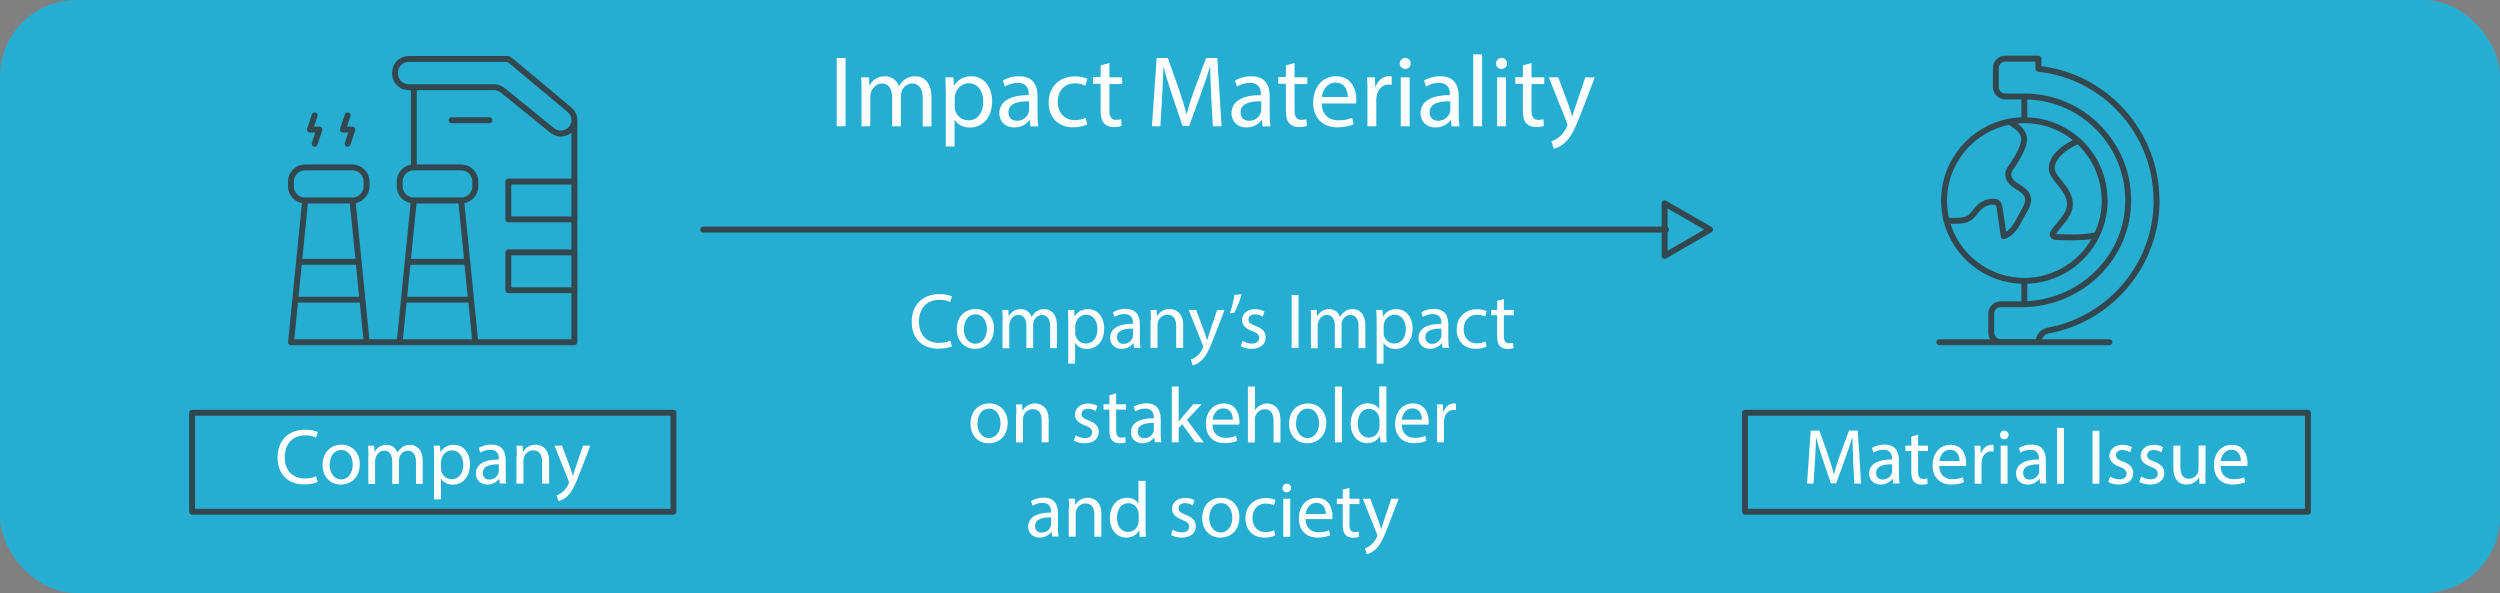 <?xml version="1.0" encoding="UTF-8"?>
<svg xmlns="http://www.w3.org/2000/svg" version="1.1" viewBox="0 0 211.49 50.17">
  <rect x="0" y="0" width="211.49" height="50.17" fill="#808080" stroke="none"/>
  <defs>
    <style>
      .cls-1 {
        fill: #26aed2;
      }

      .cls-2 {
        fill: #fff;
      }

      .cls-3 {
        fill: none;
        stroke: #33474f;
        stroke-linecap: round;
        stroke-linejoin: round;
        stroke-width: .5px;
      }
    </style>
  </defs>
  <!-- Generator: Adobe Illustrator 28.7.5, SVG Export Plug-In . SVG Version: 1.2.0 Build 176)  -->
  <g>
    <g id="Layer_1">
      <g>
        <rect class="cls-1" width="211.49" height="50.17" rx="6.48" ry="6.48"/>
        <g>
          <path class="cls-2" d="M71.53,4.91v5.77h-.75v-5.77h.75Z"/>
          <path class="cls-2" d="M72.88,7.66c0-.43,0-.78-.03-1.12h.66l.03.67h.03c.23-.39.62-.76,1.3-.76.56,0,.99.34,1.17.83h.02c.13-.23.29-.41.46-.54.25-.19.52-.29.92-.29.55,0,1.36.36,1.36,1.8v2.44h-.74v-2.35c0-.8-.29-1.28-.9-1.28-.43,0-.76.32-.89.68-.03.1-.06.24-.06.38v2.56h-.74v-2.48c0-.66-.29-1.14-.86-1.14-.47,0-.81.38-.93.75-.04.11-.06.24-.06.37v2.5h-.74v-3.02Z"/>
          <path class="cls-2" d="M80.01,7.89c0-.53-.02-.96-.03-1.35h.68l.03.71h.02c.31-.5.8-.8,1.47-.8,1,0,1.75.85,1.75,2.11,0,1.49-.91,2.23-1.88,2.23-.55,0-1.03-.24-1.28-.65h-.02v2.25h-.74v-4.49ZM80.76,8.99c0,.11.02.21.03.31.14.52.59.88,1.13.88.8,0,1.26-.65,1.26-1.6,0-.83-.44-1.54-1.23-1.54-.51,0-.99.37-1.14.93-.03.09-.05.21-.05.31v.71Z"/>
          <path class="cls-2" d="M87.17,10.68l-.06-.52h-.03c-.23.33-.68.62-1.27.62-.84,0-1.27-.59-1.27-1.19,0-1,.89-1.55,2.49-1.54v-.08c0-.34-.09-.96-.94-.96-.39,0-.79.12-1.08.31l-.17-.5c.34-.22.84-.37,1.36-.37,1.27,0,1.57.86,1.57,1.7v1.55c0,.36.02.71.07.99h-.69ZM87.06,8.57c-.82-.02-1.75.13-1.75.93,0,.49.33.72.71.72.54,0,.88-.34,1-.69.03-.08.04-.16.04-.24v-.72Z"/>
          <path class="cls-2" d="M91.96,10.53c-.2.1-.63.24-1.19.24-1.25,0-2.06-.85-2.06-2.11s.87-2.2,2.23-2.2c.45,0,.84.11,1.04.21l-.17.58c-.18-.1-.46-.2-.87-.2-.95,0-1.46.7-1.46,1.57,0,.96.62,1.55,1.44,1.55.43,0,.71-.11.92-.21l.13.56Z"/>
          <path class="cls-2" d="M93.85,5.35v1.19h1.08v.57h-1.08v2.23c0,.51.15.8.56.8.2,0,.34-.03.44-.05l.03.56c-.15.06-.38.1-.67.1-.35,0-.63-.11-.81-.32-.21-.22-.29-.59-.29-1.08v-2.26h-.64v-.57h.64v-.99l.74-.2Z"/>
          <path class="cls-2" d="M102.47,8.15c-.04-.8-.09-1.77-.09-2.49h-.03c-.2.68-.44,1.39-.73,2.19l-1.02,2.8h-.56l-.93-2.75c-.27-.81-.5-1.56-.67-2.24h-.02c-.02.72-.06,1.69-.11,2.55l-.15,2.47h-.71l.4-5.77h.95l.98,2.79c.24.71.44,1.34.58,1.94h.03c.15-.58.35-1.21.61-1.94l1.03-2.79h.95l.36,5.77h-.73l-.15-2.53Z"/>
          <path class="cls-2" d="M106.81,10.68l-.06-.52h-.03c-.23.33-.68.62-1.27.62-.84,0-1.27-.59-1.27-1.19,0-1,.89-1.55,2.49-1.54v-.08c0-.34-.09-.96-.94-.96-.39,0-.79.12-1.08.31l-.17-.5c.34-.22.84-.37,1.36-.37,1.27,0,1.57.86,1.57,1.7v1.55c0,.36.02.71.07.99h-.69ZM106.7,8.57c-.82-.02-1.75.13-1.75.93,0,.49.33.72.71.72.54,0,.88-.34,1-.69.03-.08.04-.16.04-.24v-.72Z"/>
          <path class="cls-2" d="M109.51,5.35v1.19h1.08v.57h-1.08v2.23c0,.51.15.8.57.8.2,0,.34-.03.44-.05l.03.56c-.15.06-.38.1-.67.1-.35,0-.63-.11-.81-.32-.21-.22-.29-.59-.29-1.08v-2.26h-.64v-.57h.64v-.99l.74-.2Z"/>
          <path class="cls-2" d="M111.81,8.74c.02,1.02.67,1.44,1.42,1.44.54,0,.86-.09,1.15-.21l.13.54c-.27.12-.72.26-1.38.26-1.28,0-2.04-.84-2.04-2.09s.74-2.23,1.94-2.23c1.35,0,1.71,1.19,1.71,1.95,0,.15-.02.27-.03.35h-2.91ZM114.02,8.21c0-.48-.2-1.22-1.04-1.22-.76,0-1.1.7-1.16,1.22h2.2Z"/>
          <path class="cls-2" d="M115.68,7.83c0-.49,0-.91-.03-1.29h.66l.03.81h.03c.19-.56.64-.91,1.15-.91.09,0,.15,0,.21.03v.71c-.08-.02-.15-.03-.26-.03-.53,0-.91.4-1.01.97-.02.1-.03.22-.03.35v2.21h-.75v-2.85Z"/>
          <path class="cls-2" d="M119.34,5.37c0,.26-.18.46-.48.46-.26,0-.45-.21-.45-.46s.2-.47.47-.47.46.21.46.47ZM118.5,10.68v-4.14h.75v4.14h-.75Z"/>
          <path class="cls-2" d="M122.8,10.68l-.06-.52h-.03c-.23.33-.68.62-1.27.62-.84,0-1.27-.59-1.27-1.19,0-1,.89-1.55,2.49-1.54v-.08c0-.34-.09-.96-.94-.96-.39,0-.79.12-1.08.31l-.17-.5c.34-.22.84-.37,1.36-.37,1.27,0,1.57.86,1.57,1.7v1.55c0,.36.02.71.07.99h-.69ZM122.69,8.57c-.82-.02-1.75.13-1.75.93,0,.49.33.72.71.72.54,0,.88-.34,1-.69.03-.08.04-.16.04-.24v-.72Z"/>
          <path class="cls-2" d="M124.63,4.6h.75v6.08h-.75v-6.08Z"/>
          <path class="cls-2" d="M127.49,5.37c0,.26-.18.46-.48.46-.26,0-.45-.21-.45-.46s.2-.47.47-.47.46.21.46.47ZM126.65,10.68v-4.14h.75v4.14h-.75Z"/>
          <path class="cls-2" d="M129.56,5.35v1.19h1.08v.57h-1.08v2.23c0,.51.15.8.57.8.2,0,.34-.03.44-.05l.03.56c-.15.06-.38.1-.67.1-.35,0-.63-.11-.81-.32-.21-.22-.29-.59-.29-1.08v-2.26h-.64v-.57h.64v-.99l.74-.2Z"/>
          <path class="cls-2" d="M131.82,6.54l.91,2.45c.09.27.2.6.27.85h.02c.08-.25.16-.56.27-.86l.82-2.43h.8l-1.13,2.95c-.54,1.42-.91,2.15-1.42,2.59-.37.33-.74.45-.92.49l-.19-.63c.19-.06.44-.18.66-.37.21-.16.46-.45.63-.84.03-.08.06-.14.06-.18s-.02-.1-.05-.2l-1.53-3.82h.82Z"/>
        </g>
        <g>
          <path class="cls-2" d="M80.53,29.29c-.21.11-.64.21-1.18.21-1.26,0-2.22-.8-2.22-2.27s.95-2.35,2.34-2.35c.56,0,.91.12,1.06.2l-.14.47c-.22-.11-.53-.19-.9-.19-1.05,0-1.75.67-1.75,1.85,0,1.1.63,1.8,1.72,1.8.35,0,.71-.07.94-.19l.12.46Z"/>
          <path class="cls-2" d="M84.08,27.8c0,1.19-.82,1.71-1.6,1.71-.87,0-1.54-.64-1.54-1.66,0-1.08.71-1.71,1.6-1.71s1.55.67,1.55,1.66ZM81.53,27.84c0,.71.41,1.24.98,1.24s.98-.53.98-1.25c0-.55-.27-1.24-.96-1.24s-.99.64-.99,1.25Z"/>
          <path class="cls-2" d="M84.82,27.09c0-.33,0-.61-.03-.87h.51l.03.52h.02c.18-.31.48-.59,1.01-.59.44,0,.77.27.91.65h.01c.1-.18.23-.32.36-.42.19-.15.41-.23.71-.23.43,0,1.06.28,1.06,1.4v1.9h-.57v-1.82c0-.62-.23-.99-.7-.99-.33,0-.59.25-.69.53-.03.08-.05.19-.05.29v1.99h-.57v-1.93c0-.51-.23-.88-.67-.88-.37,0-.63.29-.73.59-.03.09-.05.19-.05.29v1.94h-.57v-2.35Z"/>
          <path class="cls-2" d="M90.37,27.27c0-.41-.01-.75-.03-1.05h.53l.03.55h.01c.24-.39.62-.62,1.14-.62.78,0,1.36.66,1.36,1.64,0,1.16-.71,1.73-1.46,1.73-.43,0-.8-.19-.99-.51h-.01v1.75h-.58v-3.49ZM90.95,28.13c0,.09.01.17.03.24.11.41.46.69.88.69.62,0,.98-.51.98-1.24,0-.65-.34-1.2-.96-1.2-.4,0-.77.29-.88.72-.02.07-.04.16-.04.24v.55Z"/>
          <path class="cls-2" d="M95.94,29.44l-.05-.41h-.02c-.18.25-.53.48-.98.48-.65,0-.98-.46-.98-.92,0-.78.69-1.2,1.94-1.2v-.07c0-.27-.07-.75-.73-.75-.3,0-.61.09-.84.24l-.13-.39c.27-.17.65-.29,1.06-.29.98,0,1.22.67,1.22,1.32v1.2c0,.28.01.55.05.77h-.53ZM95.85,27.8c-.64-.01-1.36.1-1.36.73,0,.38.25.56.55.56.42,0,.69-.27.78-.54.02-.06.03-.13.03-.19v-.56Z"/>
          <path class="cls-2" d="M97.36,27.09c0-.33,0-.61-.03-.87h.52l.03.53h.01c.16-.31.53-.61,1.06-.61.45,0,1.14.27,1.14,1.37v1.92h-.59v-1.86c0-.52-.19-.95-.75-.95-.39,0-.69.27-.79.6-.03.07-.04.17-.04.27v1.94h-.59v-2.35Z"/>
          <path class="cls-2" d="M101.19,26.22l.71,1.9c.07.21.15.47.21.66h.01c.06-.19.13-.44.21-.67l.64-1.89h.62l-.88,2.29c-.42,1.1-.71,1.67-1.1,2.02-.29.25-.57.35-.72.38l-.15-.49c.15-.05.34-.14.51-.29.16-.13.36-.35.49-.65.03-.06.05-.11.05-.14s-.01-.08-.04-.15l-1.19-2.97h.64Z"/>
          <path class="cls-2" d="M105.04,24.88c-.15.56-.44,1.27-.63,1.58l-.37.05c.15-.39.32-1.08.39-1.56l.61-.06Z"/>
          <path class="cls-2" d="M105.13,28.84c.17.11.48.23.77.23.43,0,.62-.21.62-.48,0-.28-.17-.43-.6-.59-.58-.21-.85-.53-.85-.91,0-.52.42-.94,1.11-.94.33,0,.61.09.79.2l-.15.43c-.13-.08-.36-.19-.66-.19-.35,0-.54.2-.54.44,0,.27.19.39.61.55.56.21.84.49.84.97,0,.57-.44.96-1.2.96-.35,0-.68-.09-.9-.22l.15-.45Z"/>
          <path class="cls-2" d="M109.85,24.96v4.48h-.58v-4.48h.58Z"/>
          <path class="cls-2" d="M110.91,27.09c0-.33,0-.61-.03-.87h.51l.03.52h.02c.18-.31.48-.59,1.01-.59.44,0,.77.27.91.65h.01c.1-.18.23-.32.36-.42.19-.15.41-.23.71-.23.43,0,1.06.28,1.06,1.4v1.9h-.57v-1.82c0-.62-.23-.99-.7-.99-.33,0-.59.25-.69.53-.03.08-.05.19-.05.29v1.99h-.57v-1.93c0-.51-.23-.88-.67-.88-.37,0-.63.29-.73.59-.03.09-.05.19-.05.29v1.94h-.57v-2.35Z"/>
          <path class="cls-2" d="M116.46,27.27c0-.41-.01-.75-.03-1.05h.53l.03.55h.01c.24-.39.62-.62,1.14-.62.78,0,1.36.66,1.36,1.64,0,1.16-.71,1.73-1.46,1.73-.43,0-.8-.19-.99-.51h-.01v1.75h-.58v-3.49ZM117.04,28.13c0,.09.01.17.03.24.11.41.46.69.88.69.62,0,.98-.51.98-1.24,0-.65-.34-1.2-.96-1.2-.4,0-.77.29-.88.72-.02.07-.04.16-.04.24v.55Z"/>
          <path class="cls-2" d="M122.03,29.44l-.05-.41h-.02c-.18.25-.53.48-.98.48-.65,0-.98-.46-.98-.92,0-.78.69-1.2,1.94-1.2v-.07c0-.27-.07-.75-.73-.75-.3,0-.61.09-.84.24l-.13-.39c.27-.17.65-.29,1.06-.29.99,0,1.22.67,1.22,1.32v1.2c0,.28.01.55.05.77h-.53ZM121.94,27.8c-.64-.01-1.36.1-1.36.73,0,.38.25.56.55.56.42,0,.68-.27.78-.54.02-.06.03-.13.03-.19v-.56Z"/>
          <path class="cls-2" d="M125.75,29.32c-.15.08-.49.19-.92.19-.97,0-1.6-.66-1.6-1.64s.68-1.71,1.73-1.71c.35,0,.65.09.81.17l-.13.45c-.14-.08-.36-.15-.68-.15-.74,0-1.14.55-1.14,1.22,0,.75.48,1.2,1.12,1.2.33,0,.55-.09.72-.16l.1.44Z"/>
          <path class="cls-2" d="M127.22,25.3v.92h.84v.45h-.84v1.74c0,.4.11.63.44.63.15,0,.27-.02.34-.04l.03.44c-.11.05-.29.08-.52.08-.27,0-.49-.09-.63-.25-.17-.17-.23-.46-.23-.84v-1.76h-.5v-.45h.5v-.77l.57-.15Z"/>
        </g>
        <g>
          <path class="cls-2" d="M85.24,35.79c0,1.19-.82,1.71-1.6,1.71-.87,0-1.54-.64-1.54-1.66,0-1.08.71-1.71,1.6-1.71s1.55.67,1.55,1.66ZM82.68,35.82c0,.71.41,1.24.98,1.24s.98-.53.98-1.25c0-.55-.27-1.24-.96-1.24s-.99.64-.99,1.25Z"/>
          <path class="cls-2" d="M85.98,35.08c0-.33,0-.61-.03-.87h.52l.03.53h.01c.16-.31.53-.61,1.06-.61.45,0,1.14.27,1.14,1.37v1.92h-.59v-1.86c0-.52-.19-.95-.75-.95-.39,0-.69.27-.79.6-.03.07-.04.17-.04.27v1.94h-.59v-2.35Z"/>
          <path class="cls-2" d="M91,36.83c.17.11.48.23.77.23.43,0,.62-.21.62-.48,0-.28-.17-.43-.6-.59-.58-.21-.85-.53-.85-.91,0-.52.42-.94,1.11-.94.33,0,.61.09.79.2l-.15.43c-.13-.08-.36-.19-.66-.19-.35,0-.54.2-.54.44,0,.27.19.39.61.55.56.21.85.49.85.97,0,.57-.44.96-1.2.96-.35,0-.68-.09-.9-.22l.15-.45Z"/>
          <path class="cls-2" d="M94.42,33.28v.92h.84v.45h-.84v1.74c0,.4.11.63.44.63.15,0,.27-.02.34-.04l.03.44c-.11.05-.29.08-.52.08-.27,0-.49-.09-.63-.25-.17-.17-.23-.46-.23-.84v-1.76h-.5v-.45h.5v-.77l.57-.15Z"/>
          <path class="cls-2" d="M97.7,37.43l-.05-.41h-.02c-.18.25-.53.48-.98.48-.65,0-.98-.46-.98-.92,0-.78.69-1.2,1.94-1.2v-.07c0-.27-.07-.75-.73-.75-.3,0-.61.09-.84.24l-.13-.39c.27-.17.65-.29,1.06-.29.98,0,1.22.67,1.22,1.32v1.2c0,.28.01.55.05.77h-.53ZM97.61,35.78c-.64-.01-1.36.1-1.36.73,0,.38.25.56.55.56.42,0,.69-.27.78-.54.02-.06.03-.13.03-.19v-.56Z"/>
          <path class="cls-2" d="M99.7,35.68h.01c.08-.11.19-.25.29-.37l.94-1.11h.71l-1.24,1.32,1.42,1.9h-.71l-1.11-1.54-.3.33v1.21h-.58v-4.72h.58v2.98Z"/>
          <path class="cls-2" d="M102.57,35.92c.01.79.52,1.12,1.1,1.12.42,0,.67-.07.89-.17l.1.42c-.21.09-.56.2-1.07.2-.99,0-1.58-.65-1.58-1.62s.57-1.74,1.51-1.74c1.05,0,1.33.92,1.33,1.52,0,.12-.01.21-.02.27h-2.26ZM104.29,35.5c0-.37-.15-.95-.81-.95-.59,0-.85.55-.9.95h1.71Z"/>
          <path class="cls-2" d="M105.58,32.7h.59v2.01h.01c.09-.17.24-.31.42-.41.17-.1.38-.17.6-.17.43,0,1.12.27,1.12,1.38v1.92h-.58v-1.85c0-.52-.19-.96-.75-.96-.38,0-.68.27-.79.59-.03.08-.04.17-.04.28v1.94h-.59v-4.72Z"/>
          <path class="cls-2" d="M112.19,35.79c0,1.19-.83,1.71-1.6,1.71-.87,0-1.54-.64-1.54-1.66,0-1.08.71-1.71,1.6-1.71s1.55.67,1.55,1.66ZM109.63,35.82c0,.71.41,1.24.98,1.24s.98-.53.98-1.25c0-.55-.27-1.24-.96-1.24s-.99.64-.99,1.25Z"/>
          <path class="cls-2" d="M112.93,32.7h.59v4.72h-.59v-4.72Z"/>
          <path class="cls-2" d="M117.28,32.7v3.89c0,.29,0,.61.03.83h-.53l-.03-.56h-.01c-.18.36-.57.63-1.1.63-.78,0-1.38-.66-1.38-1.64,0-1.07.66-1.73,1.44-1.73.49,0,.83.23.97.49h.01v-1.92h.59ZM116.69,35.52c0-.07,0-.17-.03-.25-.09-.37-.41-.68-.84-.68-.61,0-.96.53-.96,1.24,0,.65.32,1.19.95,1.19.39,0,.75-.26.86-.7.02-.08.03-.16.03-.25v-.56Z"/>
          <path class="cls-2" d="M118.58,35.92c.01.79.52,1.12,1.1,1.12.42,0,.67-.07.89-.17l.1.42c-.21.09-.56.2-1.07.2-.99,0-1.58-.65-1.58-1.62s.57-1.74,1.51-1.74c1.05,0,1.33.92,1.33,1.52,0,.12-.01.21-.02.27h-2.26ZM120.29,35.5c0-.37-.15-.95-.81-.95-.59,0-.85.55-.9.95h1.71Z"/>
          <path class="cls-2" d="M121.58,35.21c0-.38,0-.71-.03-1h.51l.02.63h.03c.15-.43.5-.71.89-.71.07,0,.11,0,.17.02v.55c-.06-.01-.12-.02-.2-.02-.41,0-.71.31-.79.75-.01.08-.03.17-.03.27v1.72h-.58v-2.22Z"/>
        </g>
        <g>
          <path class="cls-2" d="M89.01,45.41l-.05-.41h-.02c-.18.25-.53.48-.98.48-.65,0-.98-.46-.98-.92,0-.78.69-1.2,1.94-1.2v-.07c0-.27-.07-.75-.73-.75-.3,0-.61.09-.84.24l-.13-.39c.27-.17.65-.29,1.06-.29.98,0,1.22.67,1.22,1.32v1.2c0,.28.01.55.05.77h-.53ZM88.92,43.77c-.64-.01-1.36.1-1.36.73,0,.38.25.56.55.56.42,0,.69-.27.78-.54.02-.06.03-.13.03-.19v-.56Z"/>
          <path class="cls-2" d="M90.44,43.06c0-.33,0-.61-.03-.87h.52l.03.53h.01c.16-.31.53-.61,1.06-.61.45,0,1.14.27,1.14,1.37v1.92h-.59v-1.86c0-.52-.19-.95-.75-.95-.39,0-.69.27-.79.6-.03.07-.04.17-.04.27v1.94h-.59v-2.35Z"/>
          <path class="cls-2" d="M96.91,40.69v3.89c0,.29,0,.61.03.83h-.53l-.03-.56h-.01c-.18.36-.57.63-1.1.63-.78,0-1.38-.66-1.38-1.64,0-1.07.66-1.73,1.44-1.73.49,0,.83.23.97.49h.01v-1.92h.59ZM96.32,43.5c0-.07,0-.17-.03-.25-.09-.37-.41-.68-.84-.68-.61,0-.96.53-.96,1.24,0,.65.32,1.19.95,1.19.39,0,.75-.26.86-.7.02-.08.03-.16.03-.25v-.56Z"/>
          <path class="cls-2" d="M99.21,44.81c.17.11.48.23.77.23.43,0,.62-.21.62-.48,0-.28-.17-.43-.6-.59-.58-.21-.85-.53-.85-.91,0-.52.42-.94,1.11-.94.33,0,.61.09.79.2l-.15.43c-.13-.08-.36-.19-.66-.19-.35,0-.54.2-.54.44,0,.27.19.39.61.55.56.21.85.49.85.97,0,.57-.44.96-1.2.96-.35,0-.68-.09-.9-.22l.15-.45Z"/>
          <path class="cls-2" d="M104.84,43.77c0,1.19-.82,1.71-1.6,1.71-.87,0-1.54-.64-1.54-1.66,0-1.08.71-1.71,1.6-1.71s1.55.67,1.55,1.66ZM102.29,43.81c0,.71.41,1.24.98,1.24s.98-.53.98-1.25c0-.55-.27-1.24-.96-1.24s-.99.64-.99,1.25Z"/>
          <path class="cls-2" d="M107.88,45.29c-.15.08-.49.19-.92.19-.97,0-1.6-.66-1.6-1.64s.68-1.71,1.73-1.71c.35,0,.65.09.81.17l-.13.45c-.14-.08-.36-.15-.68-.15-.74,0-1.14.55-1.14,1.22,0,.75.48,1.2,1.12,1.2.33,0,.55-.09.72-.16l.1.44Z"/>
          <path class="cls-2" d="M109.21,41.29c0,.2-.14.36-.37.36-.21,0-.35-.16-.35-.36s.15-.37.37-.37.36.16.36.37ZM108.56,45.41v-3.22h.59v3.22h-.59Z"/>
          <path class="cls-2" d="M110.44,43.91c.01.79.52,1.12,1.1,1.12.42,0,.67-.07.89-.17l.1.42c-.21.09-.56.2-1.07.2-.99,0-1.58-.65-1.58-1.62s.57-1.74,1.51-1.74c1.05,0,1.33.92,1.33,1.52,0,.12-.01.21-.02.27h-2.26ZM112.16,43.49c0-.37-.15-.95-.81-.95-.59,0-.85.55-.9.95h1.71Z"/>
          <path class="cls-2" d="M114.16,41.27v.92h.84v.45h-.84v1.74c0,.4.11.63.44.63.15,0,.27-.02.34-.04l.03.44c-.11.05-.29.08-.52.08-.27,0-.49-.09-.63-.25-.17-.17-.23-.46-.23-.84v-1.76h-.5v-.45h.5v-.77l.57-.15Z"/>
          <path class="cls-2" d="M115.92,42.19l.71,1.9c.07.21.15.47.21.66h.01c.06-.19.13-.44.21-.67l.64-1.89h.62l-.88,2.29c-.42,1.1-.71,1.67-1.1,2.02-.29.25-.57.35-.72.38l-.15-.49c.15-.05.34-.14.51-.29.16-.13.36-.35.49-.65.03-.06.05-.11.05-.14s-.01-.08-.04-.15l-1.19-2.97h.64Z"/>
        </g>
        <g>
          <path class="cls-2" d="M26.88,40.77c-.21.11-.64.21-1.18.21-1.26,0-2.22-.8-2.22-2.27s.95-2.36,2.34-2.36c.56,0,.91.12,1.06.2l-.14.47c-.22-.11-.53-.19-.9-.19-1.05,0-1.75.67-1.75,1.85,0,1.1.63,1.8,1.72,1.8.35,0,.71-.07.94-.19l.12.46Z"/>
          <path class="cls-2" d="M30.43,39.28c0,1.19-.82,1.71-1.6,1.71-.87,0-1.54-.64-1.54-1.66,0-1.08.71-1.71,1.6-1.71s1.55.67,1.55,1.66ZM27.88,39.32c0,.71.41,1.24.98,1.24s.98-.53.98-1.25c0-.55-.27-1.24-.96-1.24s-.99.64-.99,1.25Z"/>
          <path class="cls-2" d="M31.17,38.57c0-.33,0-.61-.03-.87h.51l.03.52h.02c.18-.31.48-.59,1.01-.59.44,0,.77.27.91.65h.01c.1-.18.23-.32.36-.42.19-.15.41-.23.71-.23.43,0,1.06.28,1.06,1.4v1.9h-.57v-1.82c0-.62-.23-.99-.7-.99-.33,0-.59.25-.69.53-.03.08-.05.19-.05.29v1.99h-.57v-1.93c0-.51-.23-.88-.67-.88-.37,0-.63.29-.73.59-.03.09-.05.19-.05.29v1.94h-.57v-2.35Z"/>
          <path class="cls-2" d="M36.72,38.75c0-.41-.01-.75-.03-1.05h.53l.03.55h.01c.24-.39.62-.62,1.14-.62.78,0,1.36.66,1.36,1.64,0,1.16-.71,1.73-1.46,1.73-.43,0-.8-.19-.99-.51h-.01v1.75h-.58v-3.49ZM37.3,39.61c0,.09.01.17.03.24.11.41.46.69.88.69.62,0,.98-.51.98-1.24,0-.65-.34-1.2-.96-1.2-.4,0-.77.29-.88.72-.02.07-.04.16-.04.24v.55Z"/>
          <path class="cls-2" d="M42.29,40.92l-.05-.41h-.02c-.18.25-.53.48-.98.48-.65,0-.98-.46-.98-.92,0-.78.69-1.2,1.94-1.2v-.07c0-.27-.07-.75-.73-.75-.3,0-.61.09-.84.24l-.13-.39c.27-.17.65-.29,1.06-.29.98,0,1.22.67,1.22,1.32v1.2c0,.28.01.55.05.77h-.53ZM42.2,39.28c-.64-.01-1.36.1-1.36.73,0,.38.25.56.55.56.42,0,.69-.27.78-.54.02-.06.03-.13.03-.19v-.56Z"/>
          <path class="cls-2" d="M43.72,38.57c0-.33,0-.61-.03-.87h.52l.03.53h.01c.16-.31.53-.61,1.06-.61.45,0,1.14.27,1.14,1.37v1.92h-.59v-1.86c0-.52-.19-.95-.75-.95-.39,0-.69.27-.79.6-.03.07-.04.17-.04.27v1.94h-.59v-2.35Z"/>
          <path class="cls-2" d="M47.54,37.7l.71,1.9c.07.21.15.47.21.66h.01c.06-.19.13-.44.21-.67l.64-1.89h.62l-.88,2.29c-.42,1.1-.71,1.67-1.1,2.02-.29.25-.57.35-.72.38l-.15-.49c.15-.05.34-.14.51-.29.16-.13.36-.35.49-.65.03-.06.05-.11.05-.14s-.01-.08-.04-.15l-1.19-2.97h.64Z"/>
        </g>
        <rect class="cls-3" x="16.25" y="34.92" width="40.72" height="8.37"/>
        <g>
          <path class="cls-2" d="M156.78,38.95c-.03-.62-.07-1.38-.07-1.94h-.02c-.15.53-.34,1.08-.57,1.7l-.79,2.18h-.44l-.73-2.14c-.21-.63-.39-1.21-.52-1.74h-.01c-.01.56-.05,1.31-.09,1.98l-.12,1.92h-.55l.31-4.48h.74l.76,2.17c.19.55.34,1.04.45,1.51h.02c.11-.45.27-.95.47-1.51l.8-2.17h.74l.28,4.48h-.57l-.11-1.97Z"/>
          <path class="cls-2" d="M160.16,40.92l-.05-.41h-.02c-.18.25-.53.48-.99.48-.65,0-.98-.46-.98-.92,0-.78.69-1.2,1.94-1.2v-.07c0-.27-.07-.75-.73-.75-.3,0-.61.09-.84.24l-.13-.39c.27-.17.65-.29,1.06-.29.98,0,1.22.67,1.22,1.32v1.2c0,.28.01.55.05.77h-.53ZM160.07,39.28c-.64-.01-1.36.1-1.36.73,0,.38.25.56.55.56.42,0,.69-.27.78-.54.02-.06.03-.13.03-.19v-.56Z"/>
          <path class="cls-2" d="M162.26,36.78v.92h.84v.45h-.84v1.74c0,.4.11.63.44.63.15,0,.27-.02.34-.04l.03.44c-.11.05-.29.08-.52.08-.27,0-.49-.09-.63-.25-.17-.17-.23-.46-.23-.84v-1.76h-.5v-.45h.5v-.77l.57-.15Z"/>
          <path class="cls-2" d="M164.05,39.42c.01.79.52,1.12,1.1,1.12.42,0,.67-.07.89-.17l.1.42c-.21.09-.56.2-1.07.2-.99,0-1.58-.65-1.58-1.62s.57-1.74,1.51-1.74c1.05,0,1.33.92,1.33,1.52,0,.12-.01.21-.02.27h-2.26ZM165.77,39c0-.37-.15-.95-.81-.95-.59,0-.85.55-.9.95h1.71Z"/>
          <path class="cls-2" d="M167.06,38.71c0-.38,0-.71-.03-1h.51l.02.63h.03c.15-.43.5-.71.89-.71.07,0,.11,0,.17.02v.55c-.06-.01-.12-.02-.2-.02-.41,0-.71.31-.79.75-.01.08-.03.17-.03.27v1.72h-.58v-2.22Z"/>
          <path class="cls-2" d="M169.91,36.8c0,.2-.14.36-.37.36-.21,0-.35-.16-.35-.36s.15-.37.37-.37.36.16.36.37ZM169.25,40.92v-3.22h.58v3.22h-.58Z"/>
          <path class="cls-2" d="M172.59,40.92l-.05-.41h-.02c-.18.25-.53.48-.99.48-.65,0-.98-.46-.98-.92,0-.78.69-1.2,1.94-1.2v-.07c0-.27-.07-.75-.73-.75-.3,0-.61.09-.84.24l-.13-.39c.27-.17.65-.29,1.06-.29.98,0,1.22.67,1.22,1.32v1.2c0,.28.01.55.05.77h-.53ZM172.51,39.28c-.64-.01-1.36.1-1.36.73,0,.38.25.56.55.56.42,0,.69-.27.78-.54.02-.06.03-.13.03-.19v-.56Z"/>
          <path class="cls-2" d="M174.02,36.2h.58v4.72h-.58v-4.72Z"/>
          <path class="cls-2" d="M177.6,36.44v4.48h-.58v-4.48h.58Z"/>
          <path class="cls-2" d="M178.51,40.32c.17.11.48.23.77.23.43,0,.62-.21.62-.48,0-.28-.17-.43-.6-.59-.58-.21-.85-.53-.85-.91,0-.52.42-.94,1.11-.94.33,0,.61.09.79.2l-.15.43c-.13-.08-.36-.19-.66-.19-.35,0-.54.2-.54.44,0,.27.19.39.61.55.56.21.85.49.85.97,0,.57-.44.96-1.21.96-.35,0-.68-.09-.9-.22l.15-.45Z"/>
          <path class="cls-2" d="M181.15,40.32c.17.11.48.23.77.23.43,0,.62-.21.62-.48,0-.28-.17-.43-.6-.59-.58-.21-.85-.53-.85-.91,0-.52.42-.94,1.11-.94.33,0,.61.09.79.2l-.15.43c-.13-.08-.36-.19-.66-.19-.35,0-.54.2-.54.44,0,.27.19.39.61.55.56.21.84.49.84.97,0,.57-.44.96-1.2.96-.35,0-.68-.09-.91-.22l.15-.45Z"/>
          <path class="cls-2" d="M186.56,40.04c0,.33,0,.62.03.88h-.52l-.03-.53h-.01c-.15.26-.49.6-1.06.6-.51,0-1.11-.28-1.11-1.41v-1.88h.59v1.78c0,.61.19,1.02.72,1.02.39,0,.67-.27.77-.53.03-.09.05-.19.05-.3v-1.98h.59v2.34Z"/>
          <path class="cls-2" d="M187.85,39.42c.01.79.52,1.12,1.1,1.12.42,0,.67-.07.89-.17l.1.42c-.21.09-.56.2-1.07.2-.99,0-1.58-.65-1.58-1.62s.57-1.74,1.51-1.74c1.05,0,1.33.92,1.33,1.52,0,.12-.01.21-.02.27h-2.26ZM189.57,39c0-.37-.15-.95-.81-.95-.59,0-.85.55-.9.95h1.71Z"/>
        </g>
        <rect class="cls-3" x="147.62" y="34.92" width="47.62" height="8.37"/>
        <line class="cls-3" x1="59.49" y1="19.42" x2="140.94" y2="19.42"/>
        <polygon class="cls-3" points="144.67 19.42 140.82 17.2 140.82 21.65 144.67 19.42"/>
        <path class="cls-3" d="M33.81,28.95h-2.8M38.21,10.17h3.2M43,24.55h5.6v-3.2h-5.6v3.2ZM43,18.56h5.6v-3.2h-5.6v3.2ZM35.01,28.95h13.58V10.14c0,.69-.56,1.16-1.15,1.16-.25,0-.5-.08-.72-.26l-4.19-3.4c-.2-.17-.46-.26-.73-.26h-6.79v6.79M48.6,10.14c0,.69-.56,1.16-1.16,1.16-.25,0-.5-.08-.72-.26l-4.19-3.4c-.2-.17-.46-.26-.73-.26h-7.23c-.64,0-1.15-.51-1.15-1.15v-.09c0-.64.51-1.15,1.15-1.15h8.42l.32.23,2.6,2.17,2.26,1.89c.26.22.42.54.42.88ZM29.41,12.16l.4-1.2h-.8l.4-1.2M26.62,12.16l.4-1.2h-.8l.4-1.2M39.84,25.35h-5.67l.32-3.2h5.03l.32,3.2ZM40.2,28.95h-6.39l.36-3.6.32-3.2.52-5.2h4l.52,5.2.32,3.2.36,3.6ZM39.01,16.96h-4c-.66,0-1.2-.54-1.2-1.2v-.4c0-.66.54-1.2,1.2-1.2h4c.66,0,1.2.54,1.2,1.2v.4c0,.66-.54,1.2-1.2,1.2ZM30.65,25.35h-5.67l.32-3.2h5.04l.32,3.2ZM31.01,28.95h-6.39l.36-3.6.32-3.2.52-5.2h4l.52,5.2.32,3.2.36,3.6ZM29.81,16.96h-4c-.66,0-1.2-.54-1.2-1.2v-.4c0-.66.54-1.2,1.2-1.2h4c.66,0,1.2.54,1.2,1.2v.4c0,.66-.54,1.2-1.2,1.2Z"/>
        <path class="cls-3" d="M164.06,28.95h14.39M171.25,8.17v2M171.25,25.75v-2M178.05,16.96c0,1.05-.24,2.03-.66,2.92-.19.05-.39.08-.58.11-.93.13-1.89.1-2.83.06-.12,0-.27-.03-.32-.14-.04-.1.02-.2.07-.28.49-.74,1.29-1.34,1.37-2.23.04-.44-.13-.89-.37-1.27-.24-.38-.54-.71-.81-1.07-.14-.2-.28-.4-.33-.64-.09-.43.11-.87.39-1.22.03-.04.06-.07.09-.11.27-.3.59-.55.94-.76.26-.16.53-.29.8-.42,1.37,1.24,2.23,3.04,2.23,5.04ZM171.14,18.01c-.22.38-.4.78-.64,1.14-.24.36-.58.69-.99.83-.12-.79-.23-1.58-.35-2.37-.02-.18-.06-.37-.21-.47-.09-.06-.21-.08-.32-.08-.45,0-.89.18-1.22.5-.3.29-.5.7-.87.91-.23.14-.51.18-.78.2-.36.02-.73.02-1.1-.02-.13-.54-.2-1.1-.2-1.67,0-3.32,2.39-6.09,5.54-6.68.05.03.09.06.14.09.05.04.1.07.16.1.39.26.79.59.9,1.05.09.39-.05.8-.22,1.16-.2.45-.45.87-.73,1.28-.17.24-.36.5-.36.79,0,.44.38.77.75,1,.37.23.79.48.9.9.13.46-.16.92-.4,1.34ZM182.44,16.96c0,2.68-.95,5.14-2.53,7.07-1.64,2.01-3.98,3.45-6.64,3.93-.48.09-.82.5-.82.98h-3.2c-.44,0-.8-.36-.8-.8v-1.6c0-.44.36-.8.8-.8h1.78c4.76,0,8.82-3.69,9-8.45.19-5-3.82-9.13-8.79-9.13h-1.6c-.44,0-.8-.36-.8-.8v-1.6c0-.44.36-.8.8-.8h2.8v.86c5.61.6,9.99,5.36,9.99,11.13ZM178.05,16.96c0,1.05-.24,2.03-.66,2.92-1.09,2.29-3.43,3.88-6.14,3.88-3.18,0-5.84-2.18-6.59-5.12-.13-.54-.2-1.1-.2-1.67,0-3.32,2.39-6.09,5.54-6.68.41-.08.83-.12,1.25-.12,1.76,0,3.35.66,4.56,1.76,1.37,1.24,2.23,3.04,2.23,5.04Z"/>
      </g>
    </g>
  </g>
</svg>